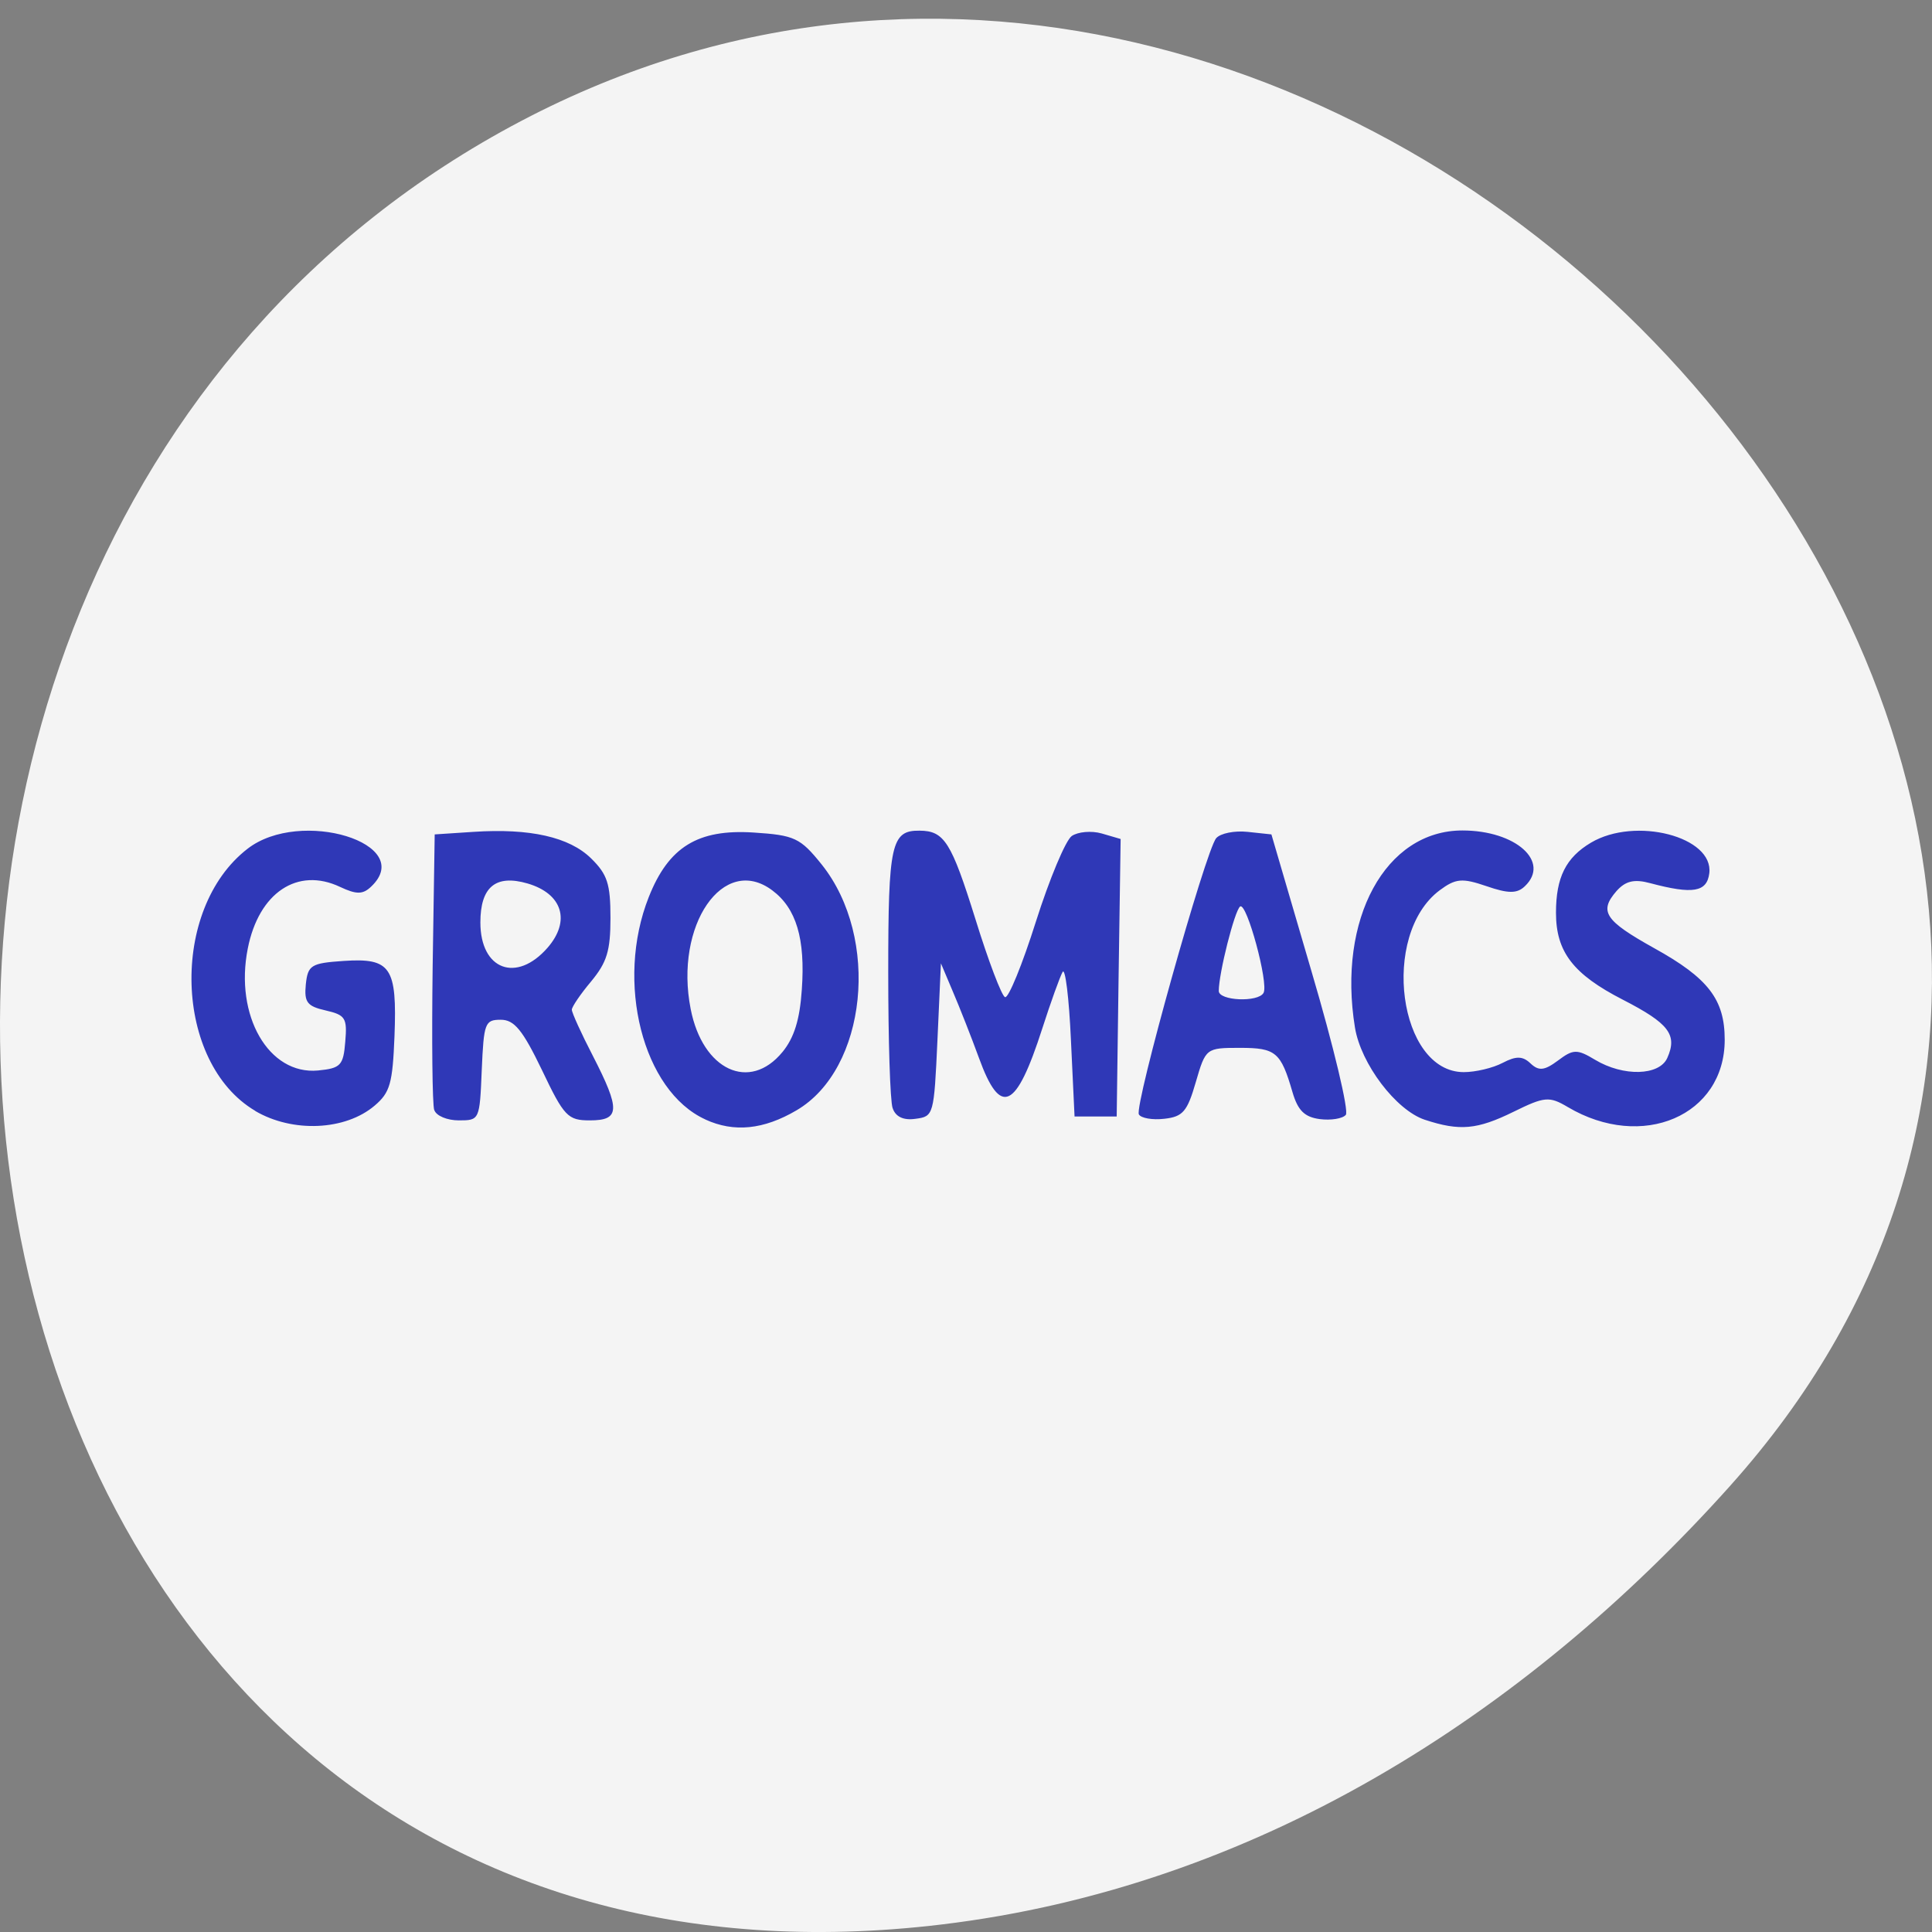 <svg xmlns="http://www.w3.org/2000/svg" viewBox="0 0 48 48"><rect x="0" y="0" width="48" height="48" fill="#808080" stroke="none"/><path d="m 42.996 36.902 c 15.836 -17.684 -9.145 -44.898 -30.05 -33.895 c -21.14 11.125 -15.504 47.938 10.457 44.805 c 7.723 -0.93 14.43 -5.141 19.594 -10.91" fill="#f4f4f4"/><path d="m 6.34 27.598 c -2.02 -1.195 -2.133 -5.01 -0.188 -6.512 c 1.313 -1.016 4.199 -0.129 3.07 0.941 c -0.207 0.199 -0.367 0.199 -0.773 0.008 c -1.055 -0.5 -2.02 0.141 -2.293 1.531 c -0.332 1.668 0.52 3.145 1.746 3.03 c 0.562 -0.055 0.629 -0.125 0.676 -0.715 c 0.051 -0.59 0.004 -0.664 -0.488 -0.777 c -0.461 -0.105 -0.535 -0.203 -0.492 -0.648 c 0.051 -0.477 0.129 -0.527 0.941 -0.582 c 1.172 -0.078 1.328 0.152 1.262 1.871 c -0.047 1.172 -0.109 1.398 -0.492 1.723 c -0.727 0.621 -2.039 0.68 -2.969 0.133 m 11.184 0.211 c -1.555 -0.707 -2.242 -3.414 -1.406 -5.523 c 0.492 -1.246 1.219 -1.695 2.605 -1.605 c 1.02 0.066 1.16 0.133 1.691 0.793 c 1.461 1.828 1.125 5.086 -0.625 6.109 c -0.816 0.48 -1.555 0.555 -2.266 0.227 m 1.918 -1.676 c 0.289 -0.355 0.43 -0.801 0.48 -1.551 c 0.09 -1.262 -0.137 -2.02 -0.734 -2.465 c -1.215 -0.91 -2.438 0.867 -2.027 2.949 c 0.297 1.52 1.465 2.063 2.281 1.066 m 15.957 1.684 c -0.715 -0.238 -1.586 -1.387 -1.734 -2.289 c -0.441 -2.699 0.758 -4.898 2.668 -4.898 c 1.328 0 2.195 0.777 1.551 1.387 c -0.191 0.184 -0.41 0.184 -0.953 -0.004 c -0.605 -0.207 -0.766 -0.191 -1.164 0.105 c -1.477 1.109 -1.02 4.516 0.602 4.516 c 0.289 0 0.723 -0.102 0.965 -0.23 c 0.336 -0.176 0.5 -0.172 0.695 0.016 c 0.203 0.191 0.344 0.176 0.68 -0.074 c 0.379 -0.285 0.473 -0.289 0.926 -0.016 c 0.699 0.418 1.59 0.395 1.789 -0.047 c 0.258 -0.578 0.043 -0.859 -1.105 -1.449 c -1.234 -0.633 -1.66 -1.188 -1.66 -2.16 c 0 -0.879 0.246 -1.371 0.871 -1.742 c 1.102 -0.652 3.051 -0.148 2.938 0.762 c -0.059 0.469 -0.41 0.527 -1.465 0.246 c -0.402 -0.109 -0.617 -0.055 -0.84 0.195 c -0.441 0.508 -0.293 0.734 0.934 1.418 c 1.348 0.746 1.754 1.277 1.754 2.277 c 0 1.887 -2.051 2.766 -3.898 1.672 c -0.461 -0.273 -0.578 -0.262 -1.348 0.117 c -0.906 0.445 -1.336 0.484 -2.203 0.199 m -24.613 -0.242 c -0.047 -0.141 -0.063 -1.738 -0.039 -3.551 l 0.051 -3.297 l 0.961 -0.063 c 1.406 -0.094 2.387 0.129 2.926 0.66 c 0.402 0.395 0.48 0.629 0.48 1.477 c 0 0.824 -0.09 1.105 -0.48 1.578 c -0.266 0.316 -0.48 0.633 -0.48 0.703 c 0 0.074 0.234 0.59 0.523 1.148 c 0.688 1.34 0.676 1.602 -0.074 1.602 c -0.547 0 -0.641 -0.094 -1.191 -1.25 c -0.48 -0.996 -0.688 -1.25 -1.023 -1.25 c -0.395 0 -0.422 0.078 -0.473 1.25 c -0.051 1.242 -0.055 1.25 -0.57 1.25 c -0.289 0 -0.563 -0.113 -0.609 -0.258 m 2.813 -4.03 c 0.582 -0.668 0.371 -1.344 -0.496 -1.598 c -0.793 -0.23 -1.172 0.086 -1.172 0.969 c 0 1.176 0.895 1.512 1.668 0.629 m 8.574 3.984 c -0.063 -0.18 -0.109 -1.699 -0.109 -3.371 c 0 -3.191 0.074 -3.531 0.777 -3.523 c 0.617 0.004 0.789 0.277 1.391 2.203 c 0.32 1.035 0.652 1.906 0.734 1.934 c 0.086 0.031 0.43 -0.813 0.766 -1.875 c 0.336 -1.059 0.738 -2.02 0.891 -2.129 c 0.152 -0.105 0.488 -0.137 0.746 -0.063 l 0.469 0.137 l -0.051 3.445 l -0.047 3.449 h -1.047 l -0.09 -1.902 c -0.047 -1.047 -0.141 -1.805 -0.207 -1.688 c -0.066 0.117 -0.293 0.746 -0.504 1.402 c -0.652 2.027 -1.039 2.207 -1.574 0.734 c -0.191 -0.523 -0.484 -1.266 -0.648 -1.648 l -0.297 -0.703 l -0.086 1.902 c -0.086 1.875 -0.094 1.902 -0.547 1.961 c -0.297 0.043 -0.496 -0.051 -0.566 -0.266 m 6.117 0.156 c -0.117 -0.215 1.66 -6.566 1.922 -6.863 c 0.105 -0.121 0.457 -0.191 0.781 -0.156 l 0.59 0.063 l 0.996 3.402 c 0.551 1.867 0.934 3.477 0.852 3.566 c -0.078 0.094 -0.371 0.141 -0.648 0.105 c -0.379 -0.051 -0.543 -0.215 -0.676 -0.668 c -0.289 -0.996 -0.414 -1.102 -1.305 -1.102 c -0.844 0 -0.852 0.008 -1.098 0.852 c -0.211 0.73 -0.32 0.859 -0.781 0.91 c -0.297 0.035 -0.582 -0.016 -0.633 -0.109 m 3.098 -3.02 c 0.129 -0.238 -0.418 -2.258 -0.582 -2.145 c -0.137 0.098 -0.531 1.66 -0.531 2.098 c 0 0.246 0.984 0.289 1.113 0.047" fill="#2f38b7"/></svg>